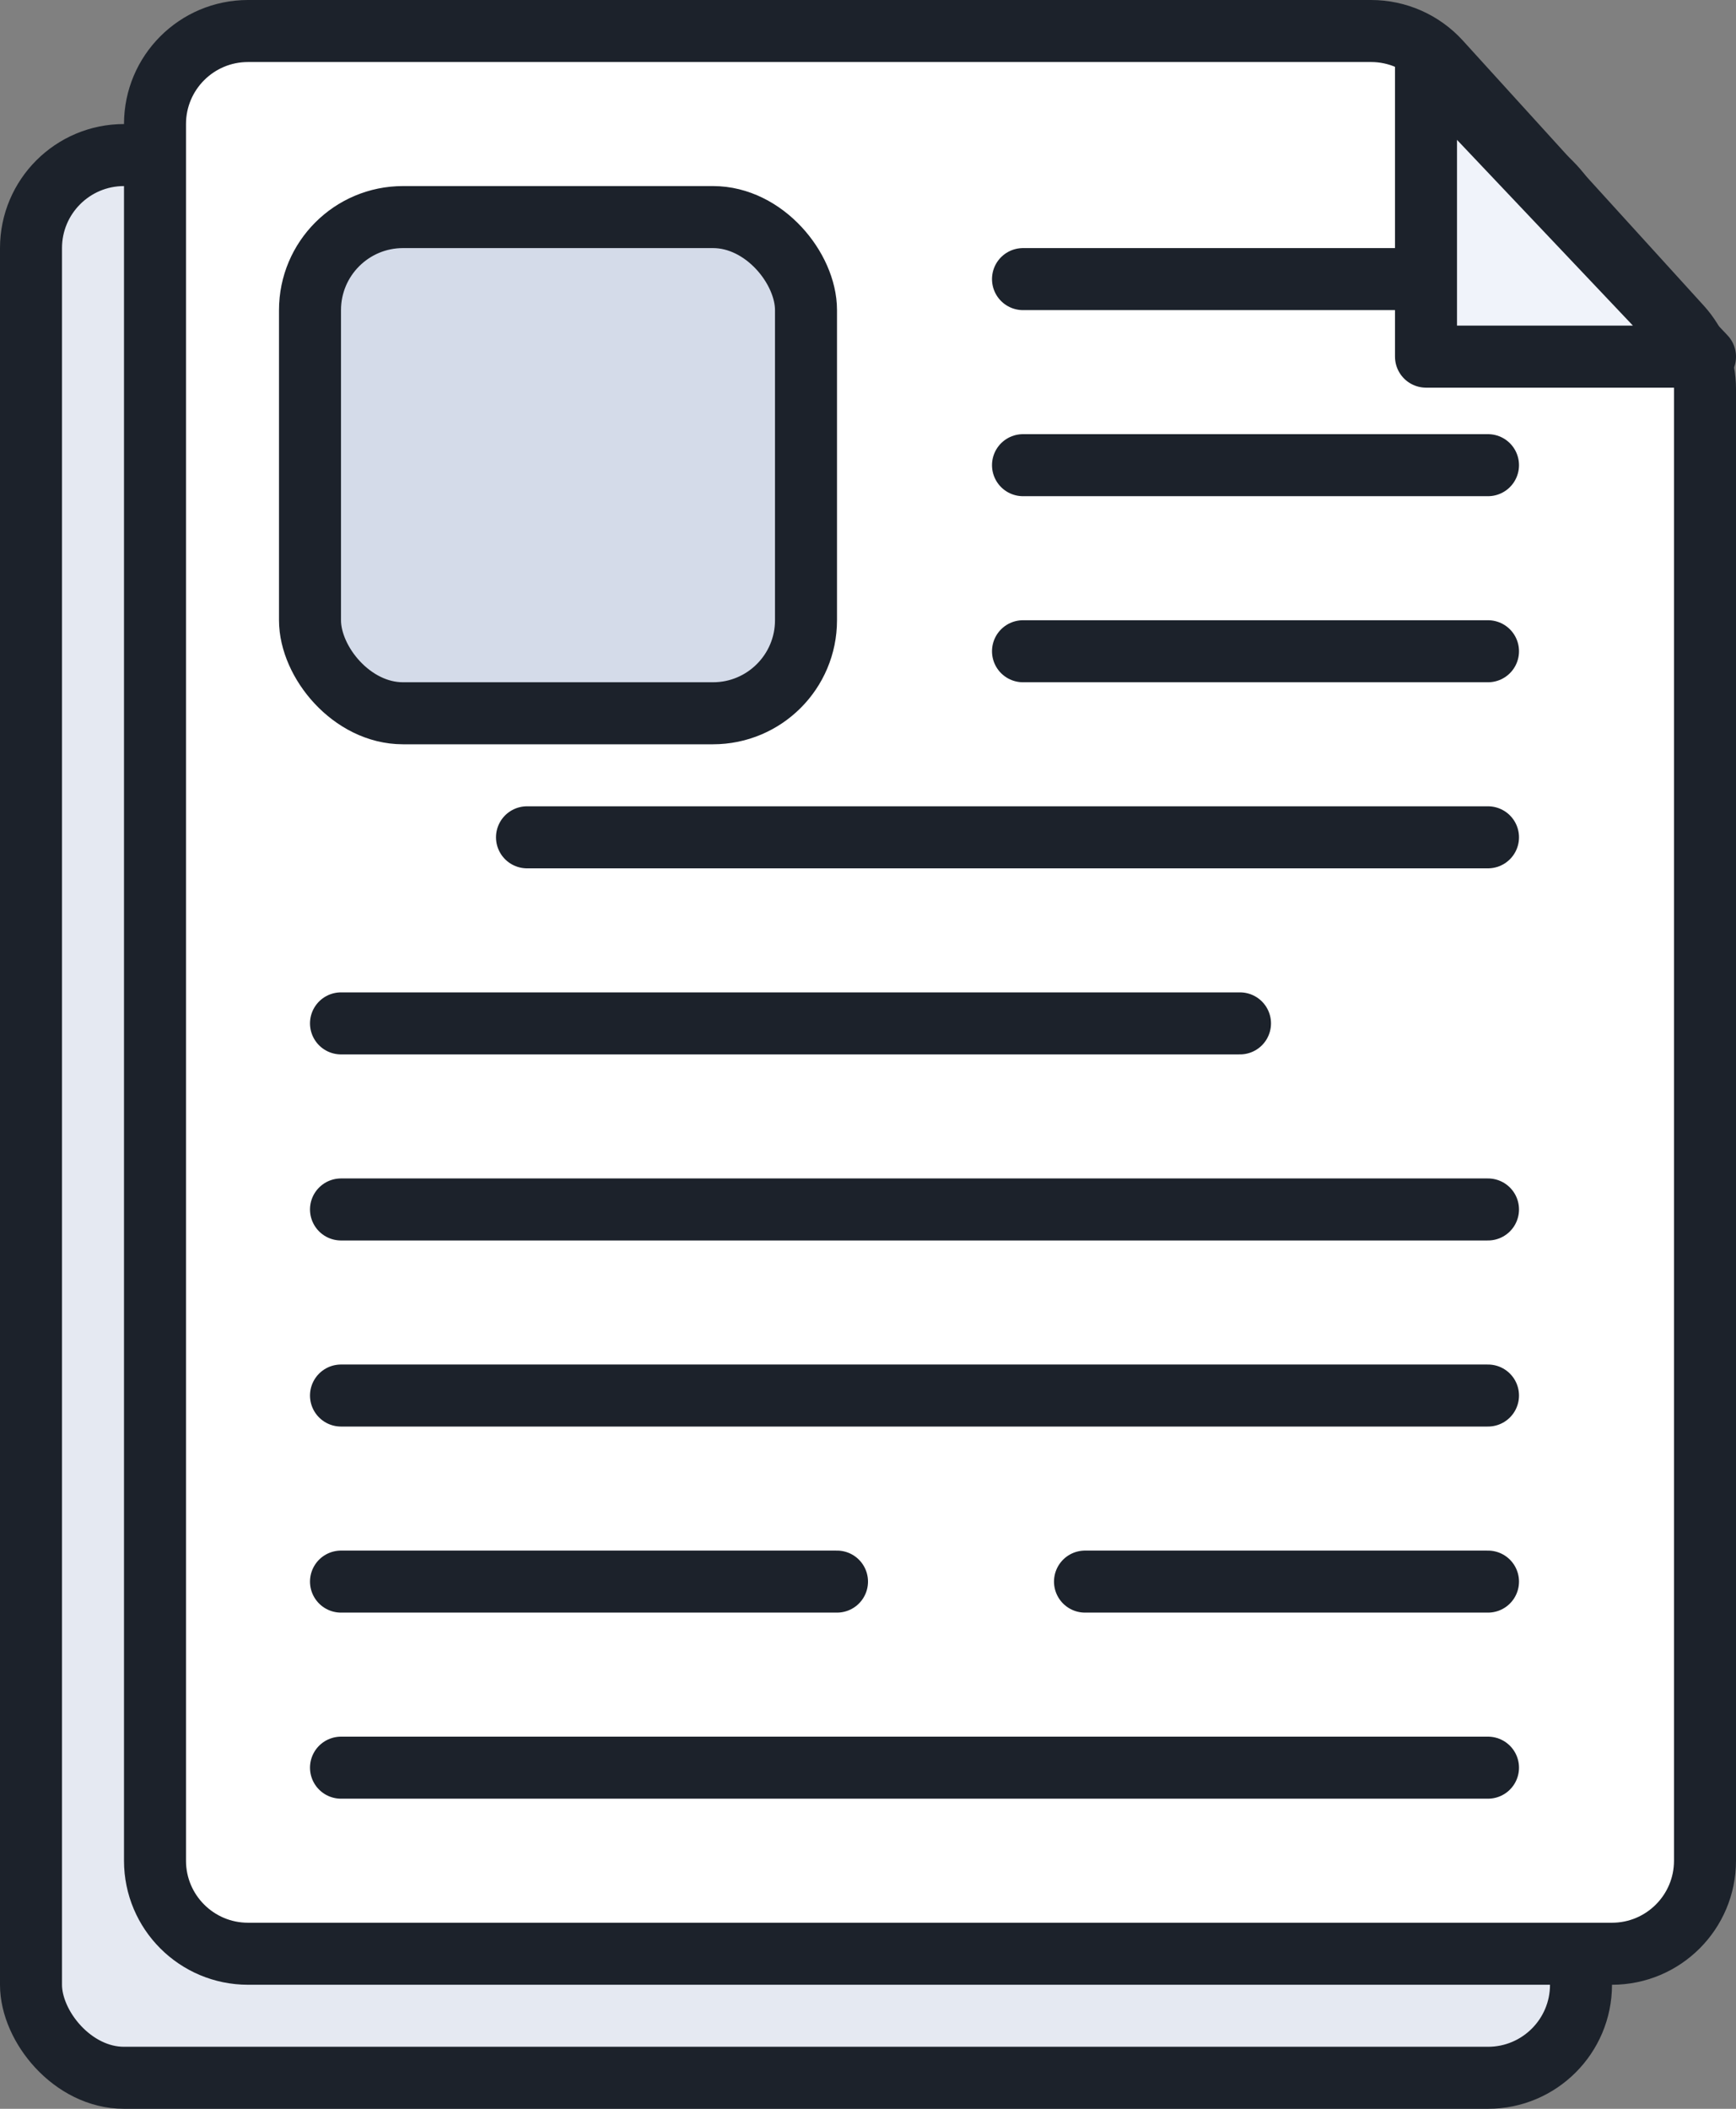 <svg width="56" height="68" viewBox="0 0 56 68" fill="none" xmlns="http://www.w3.org/2000/svg">
<rect x="0" y="0" width="56" height="68" fill="#808080" stroke="none"/>
<rect x="1" y="5" width="50" height="62" rx="3" fill="#E5E9F2" stroke="#1C222B" stroke-width="2"/>
<rect x="6" y="11" width="16" height="16" rx="3" fill="#D4DBE9" stroke="#1C222B" stroke-width="2"/>
<path d="M29 13H44" stroke="#1C222B" stroke-width="2" stroke-linecap="round"/>
<path d="M29 19H44" stroke="#1C222B" stroke-width="2" stroke-linecap="round"/>
<path d="M29 25H44" stroke="#1C222B" stroke-width="2" stroke-linecap="round"/>
<path d="M13 31L44 31" stroke="#1C222B" stroke-width="2" stroke-linecap="round"/>
<path d="M7 37H36" stroke="#1C222B" stroke-width="2" stroke-linecap="round"/>
<path d="M7 43H44" stroke="#1C222B" stroke-width="2" stroke-linecap="round"/>
<path d="M7 49H44" stroke="#1C222B" stroke-width="2" stroke-linecap="round"/>
<path d="M7 55H23" stroke="#1C222B" stroke-width="2" stroke-linecap="round"/>
<path d="M7 61H44" stroke="#1C222B" stroke-width="2" stroke-linecap="round"/>
<path d="M31 55L44 55" stroke="#1C222B" stroke-width="2" stroke-linecap="round"/>
<path d="M5 4C5 2.343 6.343 1 8 1H44.23C45.076 1 45.882 1.357 46.45 1.982L50.26 6.173L54.22 10.528C54.722 11.081 55 11.8 55 12.546V60C55 61.657 53.657 63 52 63H8C6.343 63 5 61.657 5 60V4Z" fill="white" stroke="#1C222B" stroke-width="2"/>
<rect x="10" y="7" width="16" height="16" rx="3" fill="#D4DBE9" stroke="#1C222B" stroke-width="2"/>
<path d="M33 9H48" stroke="#1C222B" stroke-width="2" stroke-linecap="round"/>
<path d="M33 15H48" stroke="#1C222B" stroke-width="2" stroke-linecap="round"/>
<path d="M33 21H48" stroke="#1C222B" stroke-width="2" stroke-linecap="round"/>
<path d="M17 27L48 27" stroke="#1C222B" stroke-width="2" stroke-linecap="round"/>
<path d="M11 33H40" stroke="#1C222B" stroke-width="2" stroke-linecap="round"/>
<path d="M11 39H48" stroke="#1C222B" stroke-width="2" stroke-linecap="round"/>
<path d="M11 45H48" stroke="#1C222B" stroke-width="2" stroke-linecap="round"/>
<path d="M11 51H27" stroke="#1C222B" stroke-width="2" stroke-linecap="round"/>
<path d="M11 57H48" stroke="#1C222B" stroke-width="2" stroke-linecap="round"/>
<path d="M35 51L48 51" stroke="#1C222B" stroke-width="2" stroke-linecap="round"/>
<path d="M46 11.5V2L55 11.5H46Z" fill="#F0F3FA" stroke="#1C222B" stroke-width="2" stroke-linecap="round" stroke-linejoin="round"/>
</svg>
